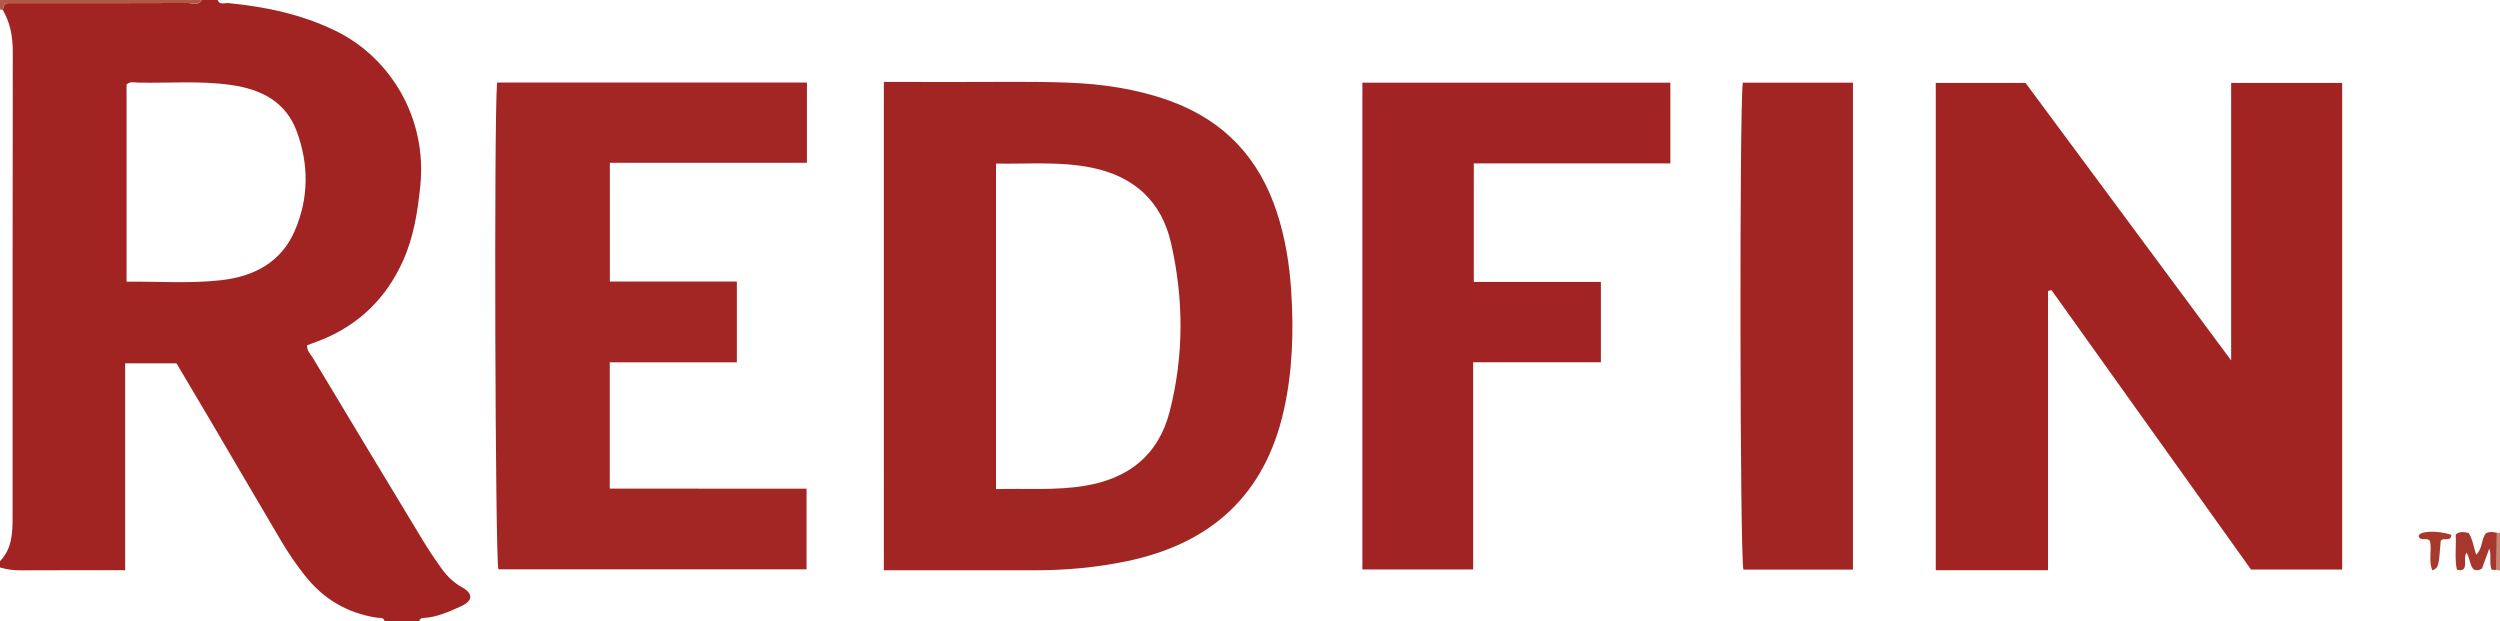 <?xml version="1.0" encoding="iso-8859-1"?>
<!-- Generator: Adobe Illustrator 27.0.0, SVG Export Plug-In . SVG Version: 6.00 Build 0)  -->
<svg version="1.1" id="Layer_1" xmlns="http://www.w3.org/2000/svg" xmlns:xlink="http://www.w3.org/1999/xlink" x="0px" y="0px"
	 viewBox="0 0 793 197" style="enable-background:new 0 0 793 197;" xml:space="preserve">
<g>
	<path style="fill:#A12423;" d="M69,0c0.741,1.727,2.272,0.867,3.447,0.982c11.803,1.152,23.225,3.546,34.015,8.806
		c17.32,8.444,29.093,27.576,26.852,49.268c-0.845,8.18-2.093,16.143-5.464,23.647c-5.352,11.913-14.05,20.426-26.255,25.249
		c-1.382,0.546-2.784,1.04-4.172,1.556c-0.152,1.755,1.085,2.809,1.821,4.034c11.55,19.231,23.126,38.445,34.745,57.634
		c1.892,3.124,3.93,6.168,6.058,9.137c1.746,2.436,3.827,4.492,6.556,6.005c3.574,1.981,3.408,4.283-0.369,5.99
		c-3.762,1.7-7.551,3.469-11.793,3.696c-0.714,0.038-1.282,0.198-1.44,0.997c-3.667,0-7.333,0-11,0
		c-0.396-1.34-1.572-0.933-2.474-1.072c-9.295-1.438-16.832-5.842-22.694-13.212c-2.806-3.528-5.337-7.234-7.624-11.102
		c-7.528-12.735-14.991-25.508-22.494-38.258c-3.609-6.133-7.254-12.246-10.728-18.109c-5.567,0-10.674,0-16.289,0
		c0,21.956,0,43.672,0,65.63c-11.33,0-22.144-0.036-32.958,0.029C4.425,180.92,2.197,180.669,0,180c0-0.667,0-1.333,0-2
		c3.793-3.899,3.991-8.851,3.992-13.832c0.011-49.227-0.028-98.454,0.062-147.681C4.062,11.708,3.296,7.29,0.895,3.17
		C1.1,2.389,1.08,1.487,2.301,0.996c1.374,0,3.038,0,4.702,0c17.497,0,34.995,0.028,52.492-0.051C60.985,0.938,62.864,1.986,64,0
		C65.667,0,67.333,0,69,0z M40.147,89.347C50.359,89.241,60.342,90,70.231,88.869c10.255-1.173,18.902-5.606,23.248-15.627
		c4.483-10.336,4.539-21.031,0.654-31.554C90.623,32.187,82.79,28.314,73.34,26.962c-9.768-1.397-19.597-0.571-29.397-0.749
		c-1.268-0.023-2.672-0.473-3.796,0.572C40.147,47.538,40.147,68.269,40.147,89.347z"/>
	<path style="fill:#B35844;" d="M0.895,3.17C0.604,3.076,0.305,3.02,0,3c0-1,0-2,0-3c21.333,0,42.667,0,64,0
		c-1.136,1.986-3.015,0.938-4.505,0.945C41.998,1.024,24.5,0.996,7.003,0.996c-1.664,0-3.328,0-4.702,0
		C1.08,1.487,1.1,2.389,0.895,3.17z"/>
	<path style="fill:#C88672;" d="M793,181c-0.38-0.082-0.759-0.163-1.139-0.245c0.049-3.921,0.097-7.842,0.146-11.763
		c0.331,0.003,0.662,0.006,0.993,0.008C793,173,793,177,793,181z"/>
	<path style="fill:#A12423;" d="M649.634,92.286c0,29.281,0,58.561,0,88.579c-12.023,0.021-23.709,0.007-35.61,0.011
		c0-51.752,0-103.008,0-154.57c9.384,0,18.801,0,28.477,0c21.451,28.951,43.009,58.048,65.22,88.024c0-30.01,0-58.869,0-88.028
		c11.846,0,23.408,0,35.214,0c0,51.424,0,102.783,0,154.358c-9.695,0-19.14,0-28.915,0c-21.024-29.443-42.161-59.045-63.298-88.648
		C650.359,92.104,649.996,92.195,649.634,92.286z"/>
	<path style="fill:#A12523;" d="M280.353,25.998c8.517,0,16.822-0.016,25.126,0.004c10.993,0.026,21.995-0.194,32.976,0.197
		c11.145,0.397,22.159,1.995,32.736,5.837c17.121,6.219,28.249,18.119,33.86,35.38c2.641,8.123,3.991,16.488,4.528,24.939
		c0.803,12.642,0.455,25.235-2.333,37.717c-6.048,27.078-23.207,42.41-49.879,47.954c-9.644,2.005-19.387,2.883-29.23,2.862
		c-15.809-0.034-31.618-0.009-47.783-0.009C280.353,129.33,280.353,77.964,280.353,25.998z M315.936,51.896
		c0,34.76,0,68.803,0,103.252c9.542-0.282,18.796,0.479,28.052-1.032c14.008-2.287,23.492-9.719,27.052-23.653
		c4.52-17.69,4.458-35.559,0.428-53.305c-3.024-13.314-11.716-21.201-25.074-23.949C336.372,51.146,326.259,52.056,315.936,51.896z"
		/>
	<path style="fill:#A22624;" d="M157.672,26.189c32.859,0,65.454,0,98.285,0c0,8.435,0,16.678,0,25.452c-20.846,0-41.573,0-62.51,0
		c0,12.768,0,25.008,0,37.656c13.503,0,26.76,0,40.283,0c0,8.645,0,16.887,0,25.641c-13.337,0-26.719,0-40.315,0
		c0,13.438,0,26.368,0,40.035c20.649,0.059,41.365-0.007,62.426,0.037c0,8.552,0,16.925,0,25.587c-32.562,0-65.143,0-97.75,0
		C157.085,177.071,156.65,38.304,157.672,26.189z"/>
	<path style="fill:#A12323;" d="M467.488,89.426c13.571,0,26.847,0,40.313,0c0,8.646,0,16.896,0,25.48c-13.452,0-26.722,0-40.521,0
		c0,22.048,0,43.77,0,65.727c-11.953,0-23.376,0-35.134,0c0-51.433,0-102.803,0-154.404c32.475,0,64.909,0,97.692,0
		c0,8.338,0,16.713,0,25.6c-20.727,0-41.46,0-62.35,0C467.488,64.57,467.488,76.801,467.488,89.426z"/>
	<path style="fill:#A12523;" d="M587.753,180.676c-11.916,0-23.355,0-34.744,0c-1.128-4.759-1.29-146.464-0.193-154.455
		c11.541,0,23.114,0,34.937,0C587.753,77.666,587.753,129.015,587.753,180.676z"/>
	<path style="fill:#A7372C;" d="M792.007,168.992c-0.049,3.921-0.097,7.842-0.146,11.763c-0.488,0-0.976,0-1.477,0
		c-0.916-2.111-0.007-4.346-0.762-6.781c-0.87,2.38-1.641,4.488-2.33,6.372c-0.998,0.635-1.786,0.66-2.651,0.291
		c-1.327-1.488-1.175-3.681-2.278-5.375c-0.883,1.597-0.101,3.34-0.656,4.91c-0.559,0.846-1.354,0.776-2.399,0.508
		c-0.742-3.682-0.149-7.464-0.357-11.142c1.346-1.153,2.622-0.743,4.075-0.498c1.323,1.965,1.582,4.441,2.409,6.905
		c2.113-1.971,1.563-4.901,3.091-6.78C789.725,168.575,790.864,168.736,792.007,168.992z"/>
	<path style="fill:#A7382C;" d="M774.202,171.546c-0.673,8.45-0.673,8.45-2.656,9.385c-1.28-3.008-0.13-6.186-0.727-9.205
		c-0.757-1.495-3.03,0.172-3.629-1.621c0.088-1.732,5.942-1.944,10.387-0.447C777.429,172.036,774.974,170.299,774.202,171.546z"/>
</g>
</svg>
